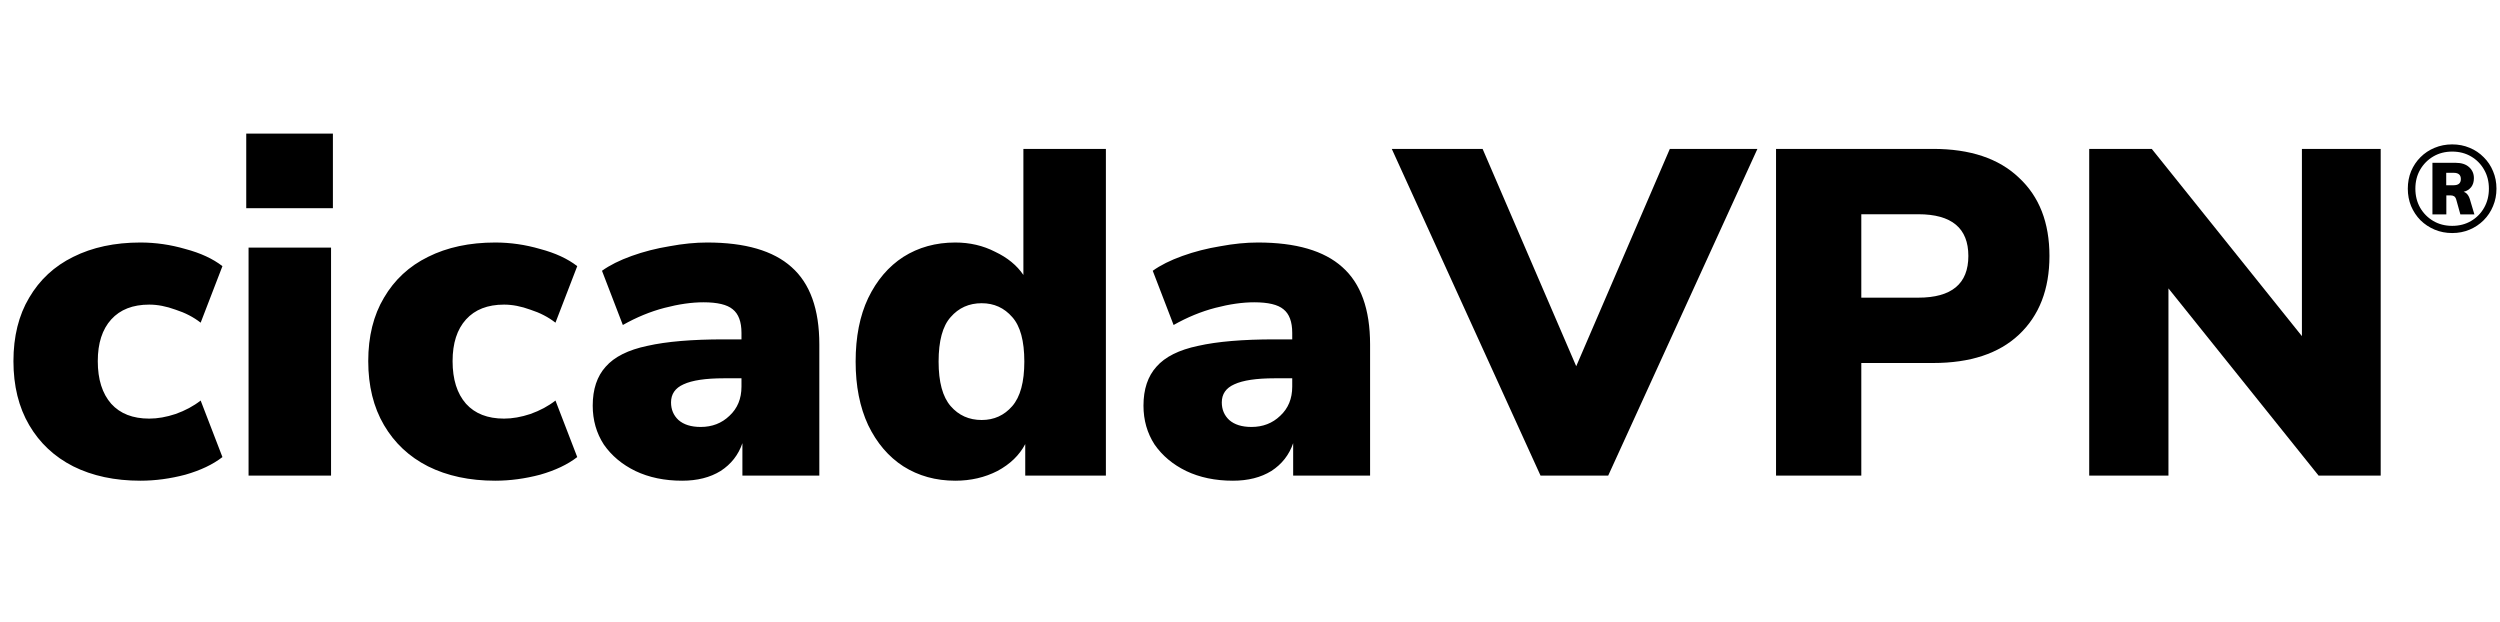 <svg width="205" height="51" viewBox="0 0 205 51" fill="none" xmlns="http://www.w3.org/2000/svg">
<path d="M11.514 39.418C9.411 39.418 7.575 39.025 6.004 38.24C4.459 37.455 3.255 36.327 2.394 34.858C1.533 33.389 1.102 31.641 1.102 29.614C1.102 27.587 1.533 25.852 2.394 24.408C3.255 22.939 4.459 21.824 6.004 21.064C7.575 20.279 9.411 19.886 11.514 19.886C12.755 19.886 13.984 20.063 15.2 20.418C16.441 20.747 17.455 21.216 18.24 21.824L16.454 26.46C15.871 26.004 15.187 25.649 14.402 25.396C13.642 25.117 12.92 24.978 12.236 24.978C10.893 24.978 9.855 25.383 9.12 26.194C8.385 27.005 8.018 28.145 8.018 29.614C8.018 31.109 8.385 32.274 9.12 33.11C9.855 33.921 10.893 34.326 12.236 34.326C12.92 34.326 13.642 34.199 14.402 33.946C15.187 33.667 15.871 33.3 16.454 32.844L18.24 37.48C17.455 38.088 16.441 38.569 15.2 38.924C13.959 39.253 12.73 39.418 11.514 39.418ZM20.192 17.074V10.956H27.298V17.074H20.192ZM20.382 39V20.304H27.146V39H20.382ZM40.608 39.418C38.505 39.418 36.668 39.025 35.098 38.24C33.552 37.455 32.349 36.327 31.488 34.858C30.626 33.389 30.196 31.641 30.196 29.614C30.196 27.587 30.626 25.852 31.488 24.408C32.349 22.939 33.552 21.824 35.098 21.064C36.668 20.279 38.505 19.886 40.608 19.886C41.849 19.886 43.078 20.063 44.294 20.418C45.535 20.747 46.548 21.216 47.334 21.824L45.548 26.46C44.965 26.004 44.281 25.649 43.496 25.396C42.736 25.117 42.014 24.978 41.33 24.978C39.987 24.978 38.948 25.383 38.214 26.194C37.479 27.005 37.112 28.145 37.112 29.614C37.112 31.109 37.479 32.274 38.214 33.11C38.948 33.921 39.987 34.326 41.33 34.326C42.014 34.326 42.736 34.199 43.496 33.946C44.281 33.667 44.965 33.3 45.548 32.844L47.334 37.48C46.548 38.088 45.535 38.569 44.294 38.924C43.052 39.253 41.824 39.418 40.608 39.418ZM55.937 39.418C54.493 39.418 53.214 39.152 52.099 38.62C51.01 38.088 50.148 37.366 49.515 36.454C48.907 35.517 48.603 34.453 48.603 33.262C48.603 31.919 48.958 30.855 49.667 30.07C50.376 29.259 51.516 28.689 53.087 28.36C54.658 28.005 56.748 27.828 59.357 27.828H60.801V27.296C60.801 26.384 60.56 25.738 60.079 25.358C59.623 24.978 58.825 24.788 57.685 24.788C56.722 24.788 55.658 24.94 54.493 25.244C53.328 25.548 52.188 26.017 51.073 26.65L49.363 22.204C49.996 21.748 50.807 21.343 51.795 20.988C52.783 20.633 53.822 20.367 54.911 20.19C56 19.987 57.026 19.886 57.989 19.886C61.105 19.886 63.41 20.557 64.905 21.9C66.425 23.243 67.185 25.358 67.185 28.246V39H60.877V36.34C60.548 37.303 59.952 38.063 59.091 38.62C58.23 39.152 57.178 39.418 55.937 39.418ZM57.457 35.01C58.394 35.01 59.18 34.706 59.813 34.098C60.472 33.49 60.801 32.692 60.801 31.704V31.02H59.357C57.862 31.02 56.76 31.185 56.051 31.514C55.367 31.818 55.025 32.312 55.025 32.996C55.025 33.579 55.228 34.06 55.633 34.44C56.064 34.82 56.672 35.01 57.457 35.01ZM78.332 39.418C76.737 39.418 75.318 39.025 74.076 38.24C72.861 37.455 71.898 36.327 71.189 34.858C70.504 33.389 70.162 31.653 70.162 29.652C70.162 27.625 70.504 25.89 71.189 24.446C71.898 22.977 72.861 21.849 74.076 21.064C75.318 20.279 76.737 19.886 78.332 19.886C79.523 19.886 80.612 20.139 81.6 20.646C82.614 21.127 83.386 21.761 83.918 22.546V12.21H90.683V39H84.07V36.416C83.589 37.328 82.829 38.063 81.79 38.62C80.752 39.152 79.599 39.418 78.332 39.418ZM80.499 34.44C81.512 34.44 82.348 34.06 83.007 33.3C83.665 32.54 83.995 31.324 83.995 29.652C83.995 27.955 83.665 26.739 83.007 26.004C82.348 25.244 81.512 24.864 80.499 24.864C79.46 24.864 78.611 25.244 77.953 26.004C77.294 26.739 76.965 27.955 76.965 29.652C76.965 31.324 77.294 32.54 77.953 33.3C78.611 34.06 79.46 34.44 80.499 34.44ZM101.099 39.418C99.655 39.418 98.376 39.152 97.261 38.62C96.172 38.088 95.31 37.366 94.677 36.454C94.069 35.517 93.765 34.453 93.765 33.262C93.765 31.919 94.12 30.855 94.829 30.07C95.538 29.259 96.678 28.689 98.249 28.36C99.82 28.005 101.91 27.828 104.519 27.828H105.963V27.296C105.963 26.384 105.722 25.738 105.241 25.358C104.785 24.978 103.987 24.788 102.847 24.788C101.884 24.788 100.82 24.94 99.655 25.244C98.49 25.548 97.35 26.017 96.235 26.65L94.525 22.204C95.158 21.748 95.969 21.343 96.957 20.988C97.945 20.633 98.984 20.367 100.073 20.19C101.162 19.987 102.188 19.886 103.151 19.886C106.267 19.886 108.572 20.557 110.067 21.9C111.587 23.243 112.347 25.358 112.347 28.246V39H106.039V36.34C105.71 37.303 105.114 38.063 104.253 38.62C103.392 39.152 102.34 39.418 101.099 39.418ZM102.619 35.01C103.556 35.01 104.342 34.706 104.975 34.098C105.634 33.49 105.963 32.692 105.963 31.704V31.02H104.519C103.024 31.02 101.922 31.185 101.213 31.514C100.529 31.818 100.187 32.312 100.187 32.996C100.187 33.579 100.39 34.06 100.795 34.44C101.226 34.82 101.834 35.01 102.619 35.01Z" fill="black"/>
<path d="M126.324 39L114.126 12.21H121.574L129.25 30.032L136.926 12.21H144.108L131.872 39H126.324ZM145.635 39V12.21H158.517C161.557 12.21 163.9 12.995 165.547 14.566C167.219 16.111 168.055 18.252 168.055 20.988C168.055 23.724 167.219 25.877 165.547 27.448C163.9 28.993 161.557 29.766 158.517 29.766H152.627V39H145.635ZM152.627 24.408H157.301C160.037 24.408 161.405 23.268 161.405 20.988C161.405 18.708 160.037 17.568 157.301 17.568H152.627V24.408ZM171.315 39V12.21H176.445L188.757 27.562V12.21H195.217V39H190.125L177.813 23.648V39H171.315Z" fill="black"/>
<path d="M201.08 19.11C200.567 19.11 200.087 19.017 199.64 18.83C199.2 18.643 198.813 18.387 198.48 18.06C198.153 17.727 197.897 17.34 197.71 16.9C197.53 16.46 197.44 15.983 197.44 15.47C197.44 14.957 197.53 14.48 197.71 14.04C197.897 13.6 198.153 13.217 198.48 12.89C198.813 12.557 199.2 12.3 199.64 12.12C200.087 11.933 200.567 11.84 201.08 11.84C201.593 11.84 202.07 11.933 202.51 12.12C202.95 12.3 203.333 12.557 203.66 12.89C203.993 13.217 204.25 13.6 204.43 14.04C204.617 14.48 204.71 14.957 204.71 15.47C204.71 15.983 204.617 16.46 204.43 16.9C204.25 17.34 203.993 17.727 203.66 18.06C203.333 18.387 202.95 18.643 202.51 18.83C202.07 19.017 201.593 19.11 201.08 19.11ZM201.08 18.52C201.66 18.52 202.177 18.387 202.63 18.12C203.083 17.853 203.44 17.49 203.7 17.03C203.96 16.57 204.09 16.05 204.09 15.47C204.09 14.89 203.96 14.373 203.7 13.92C203.44 13.46 203.083 13.097 202.63 12.83C202.177 12.563 201.66 12.43 201.08 12.43C200.5 12.43 199.983 12.563 199.53 12.83C199.077 13.097 198.717 13.46 198.45 13.92C198.19 14.373 198.06 14.89 198.06 15.47C198.06 16.05 198.19 16.57 198.45 17.03C198.717 17.49 199.077 17.853 199.53 18.12C199.983 18.387 200.5 18.52 201.08 18.52ZM199.46 17.58V13.35H201.36C201.84 13.35 202.21 13.47 202.47 13.71C202.73 13.943 202.86 14.243 202.86 14.61C202.86 14.903 202.787 15.147 202.64 15.34C202.493 15.527 202.287 15.657 202.02 15.73C202.153 15.77 202.263 15.85 202.35 15.97C202.443 16.09 202.52 16.27 202.58 16.51L202.9 17.58H201.75L201.41 16.36C201.37 16.227 201.31 16.137 201.23 16.09C201.15 16.043 201.05 16.02 200.93 16.02H200.6V17.58H199.46ZM200.59 15.19H201.2C201.593 15.19 201.79 15.02 201.79 14.68C201.79 14.34 201.593 14.17 201.2 14.17H200.59V15.19Z" fill="black"/>
</svg>
